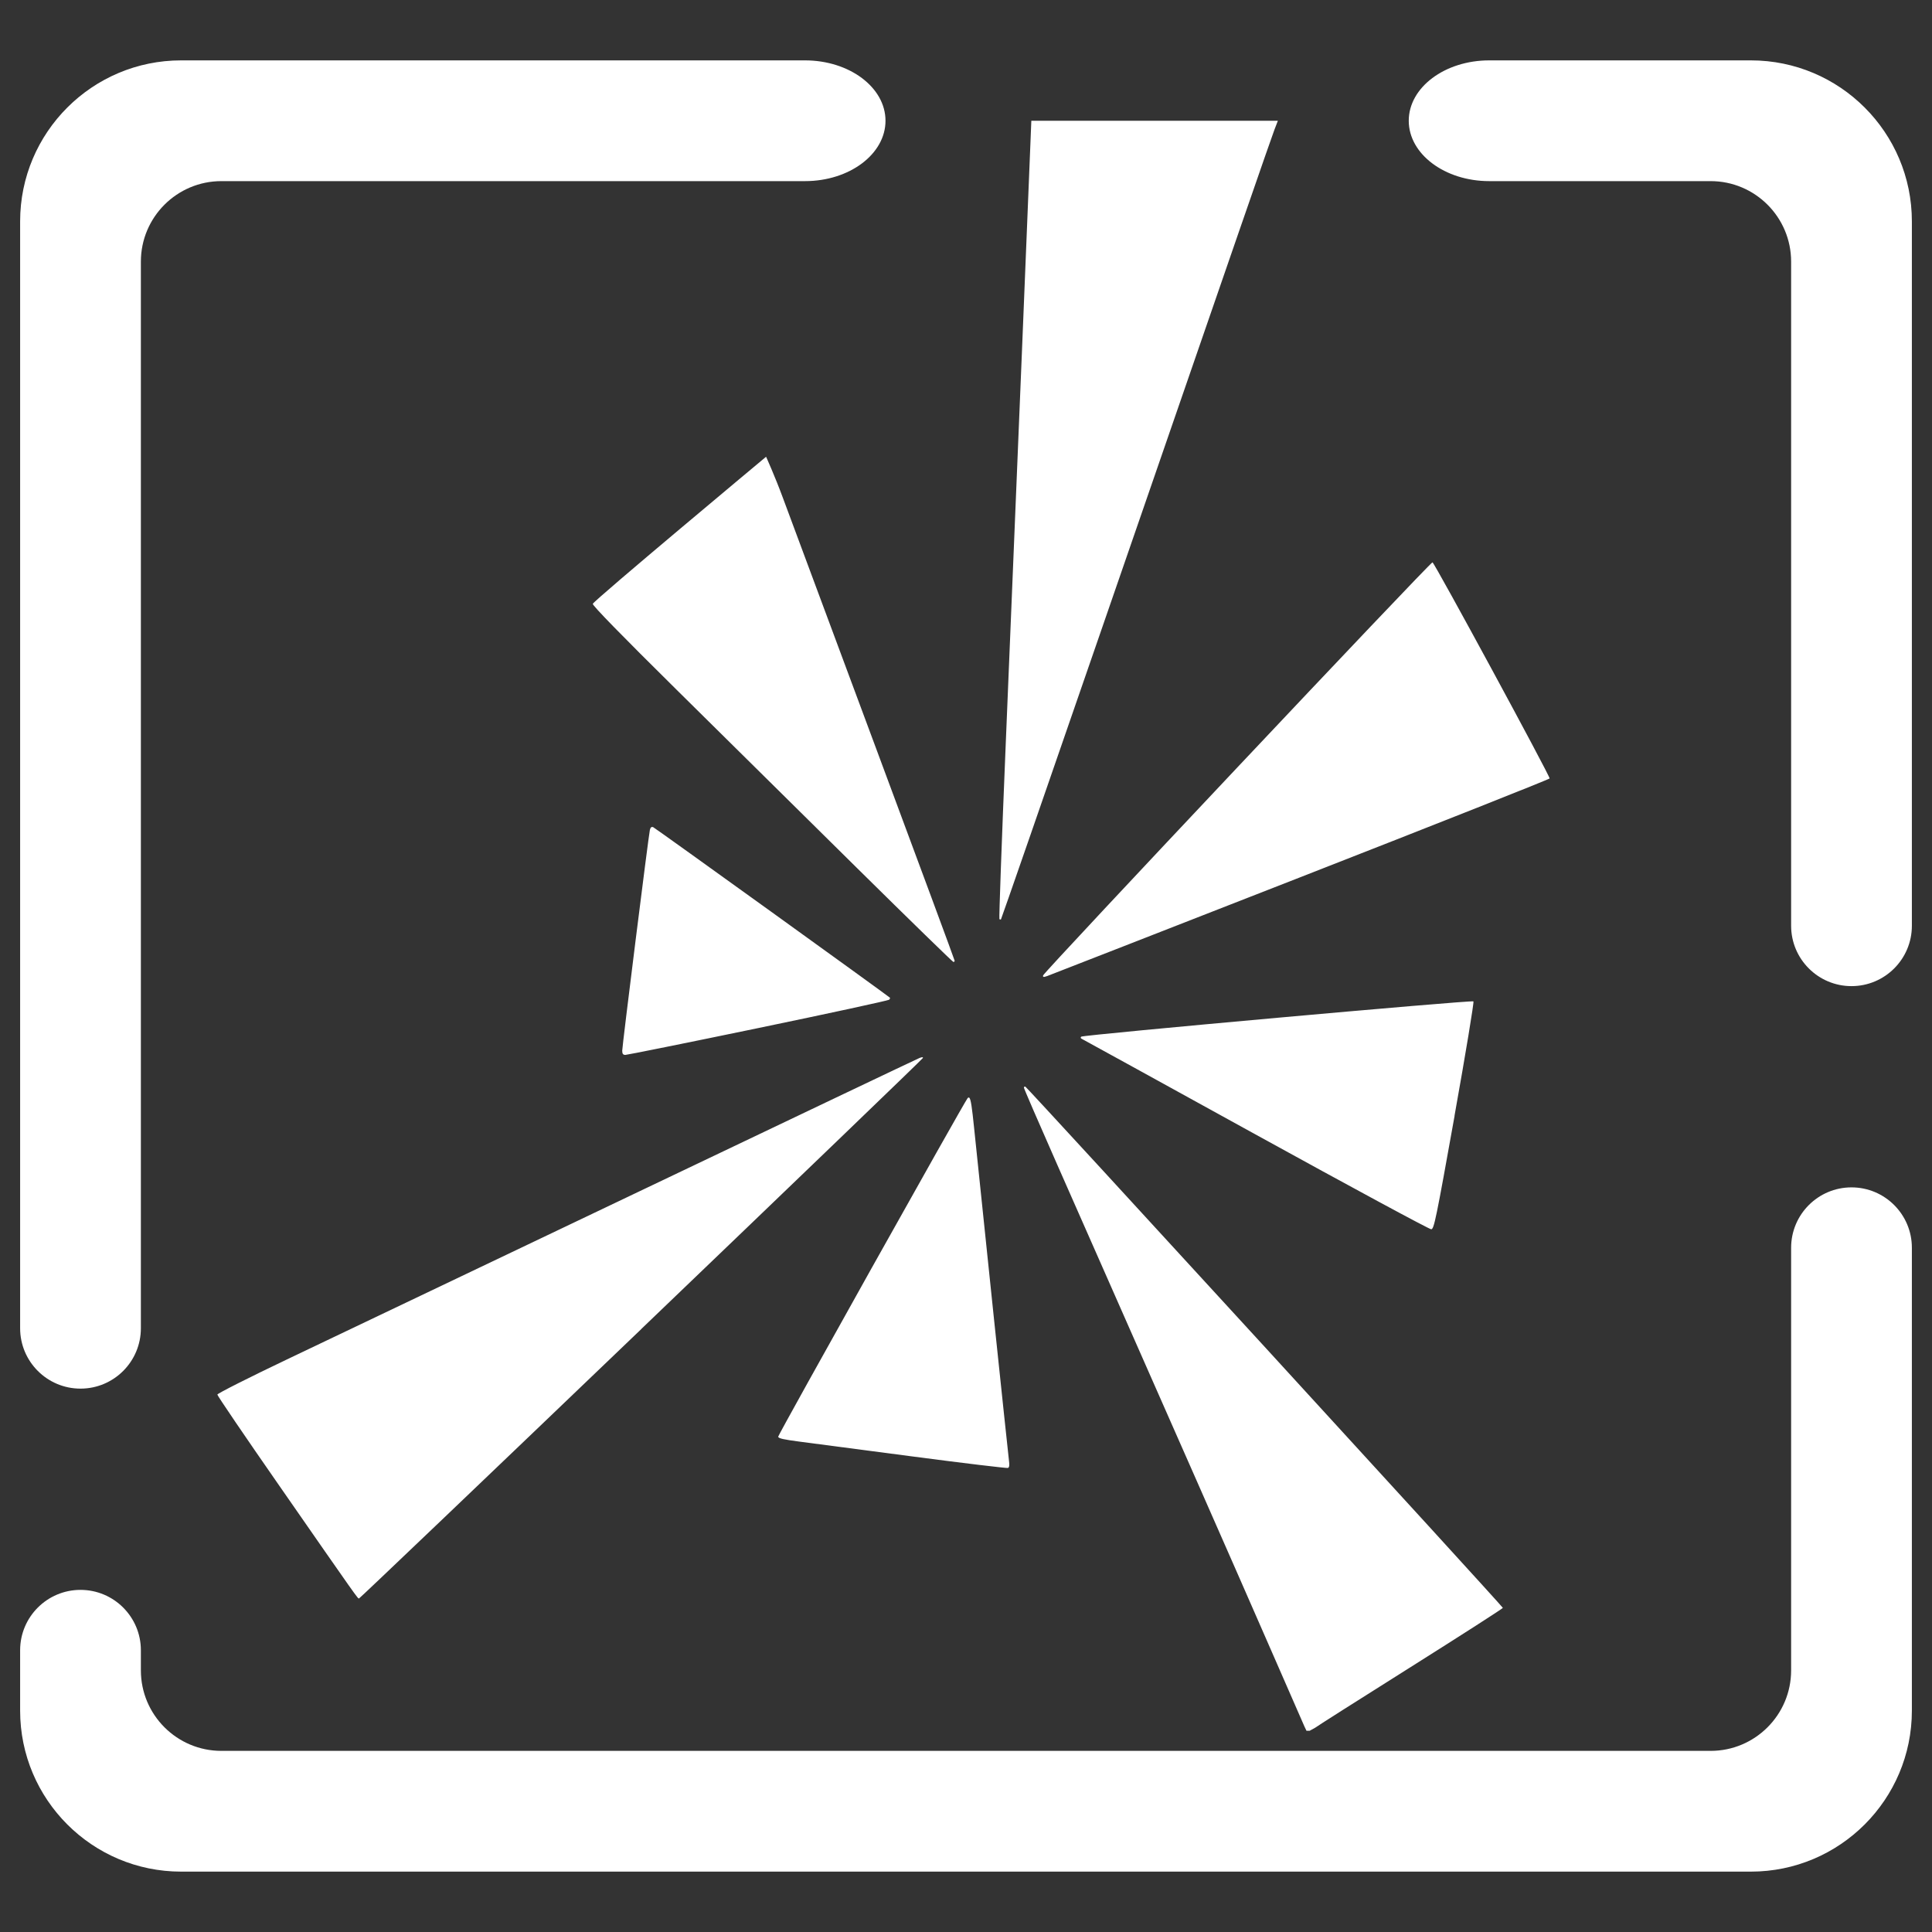 <?xml version="1.0" encoding="UTF-8" standalone="no"?><!-- Generator: Gravit.io --><svg xmlns="http://www.w3.org/2000/svg" xmlns:xlink="http://www.w3.org/1999/xlink" style="isolation:isolate" viewBox="0 0 48 48" width="48pt" height="48pt"><rect x="0" y="0" width="48" height="48" fill="#333333" stroke="none"/><linearGradient id="_lgradient_12" x1="0.062" y1="0.147" x2="0.99" y2="0.987" gradientTransform="matrix(47,0,0,45,0.5,1.5)" gradientUnits="userSpaceOnUse"><stop offset="0%" stop-opacity="1" style="stop-color:rgb(255,255,255)"/><stop offset="98.261%" stop-opacity="1" style="stop-color:rgb(255,255,255)"/></linearGradient><path d=" M 5.5 4.5 C 4.396 4.5 3.5 5.396 3.5 6.5 L 3.5 33 L 3.5 33 C 3.5 33.828 2.828 34.5 2 34.5 L 2 34.5 C 1.172 34.5 0.5 33.828 0.5 33 L 0.5 33 L 0.5 5.5 C 0.5 3.292 2.292 1.5 4.5 1.5 L 20 1.5 C 21.104 1.5 22 2.172 22 3 L 22 3 C 22 3.828 21.104 4.5 20 4.5 L 5.5 4.5 L 5.5 4.5 L 5.5 4.5 Z  M 42.5 4.5 C 43.604 4.5 44.5 5.396 44.5 6.5 L 44.5 23 L 44.5 23 C 44.5 23.828 45.172 24.5 46 24.5 L 46 24.5 C 46.828 24.5 47.5 23.828 47.5 23 L 47.5 23 L 47.5 5.5 C 47.5 3.292 45.708 1.5 43.5 1.5 L 37 1.5 C 35.896 1.5 35 2.172 35 3 L 35 3 C 35 3.828 35.896 4.5 37 4.5 L 42.5 4.5 L 42.5 4.5 L 42.5 4.5 Z  M 44.5 31 L 44.5 31 C 44.5 30.172 45.172 29.5 46 29.5 L 46 29.5 C 46.828 29.5 47.5 30.172 47.5 31 L 47.5 31 L 47.5 42.5 C 47.5 44.708 45.708 46.5 43.5 46.5 L 4.5 46.5 C 2.292 46.5 0.5 44.708 0.5 42.5 L 0.5 41 L 0.5 41 C 0.5 40.172 1.172 39.5 2 39.5 L 2 39.5 C 2.828 39.5 3.5 40.172 3.5 41 L 3.5 41 L 3.5 41.5 C 3.5 42.604 4.396 43.5 5.5 43.5 L 42.5 43.5 C 43.604 43.5 44.5 42.604 44.5 41.5 L 44.5 31 L 44.5 31 Z  M 25.623 3 L 25.607 3.4 C 25.591 3.853 25.255 12.039 24.986 18.512 C 24.888 20.876 24.818 22.822 24.83 22.834 C 24.842 22.846 24.86 22.849 24.869 22.84 C 24.879 22.831 25.987 19.636 27.332 15.74 C 30.828 5.615 31.566 3.479 31.662 3.225 L 31.748 3 L 25.623 3 L 25.623 3 Z  M 19.033 11.348 C 19.033 11.348 14.764 14.909 14.728 15.002 C 14.714 15.039 15.426 15.769 16.814 17.141 C 17.974 18.286 19.987 20.276 21.289 21.563 C 22.591 22.849 23.671 23.9 23.687 23.9 C 23.704 23.9 23.719 23.885 23.719 23.867 L 23.717 23.867 C 23.717 23.849 22.839 21.477 21.766 18.594 C 20.692 15.711 19.649 12.905 19.447 12.359 C 19.245 11.813 19.033 11.348 19.033 11.348 L 19.033 11.348 L 19.033 11.348 Z  M 35.59 13.971 C 35.544 13.955 25.935 24.15 25.916 24.234 C 25.906 24.279 25.927 24.281 26.016 24.25 C 26.077 24.229 28.906 23.123 32.305 21.795 C 35.703 20.467 38.493 19.361 38.5 19.34 C 38.516 19.29 35.643 13.988 35.59 13.971 L 35.59 13.971 L 35.59 13.971 Z  M 16.228 20.551 C 16.186 20.535 16.161 20.556 16.146 20.619 C 16.113 20.761 15.459 25.985 15.459 26.104 C 15.459 26.182 15.48 26.209 15.537 26.209 C 15.579 26.209 17.063 25.91 18.834 25.543 C 20.605 25.176 22.069 24.858 22.09 24.838 C 22.11 24.817 22.118 24.795 22.109 24.787 C 22.005 24.697 16.273 20.568 16.228 20.551 L 16.228 20.551 L 16.228 20.551 Z  M 36.607 24.879 C 36.566 24.842 26.903 25.711 26.861 25.756 C 26.844 25.774 26.847 25.797 26.871 25.807 C 26.892 25.816 28.838 26.887 31.195 28.186 C 33.552 29.484 35.516 30.545 35.559 30.541 C 35.629 30.535 35.677 30.299 36.139 27.721 L 36.137 27.721 C 36.414 26.174 36.625 24.895 36.607 24.879 L 36.607 24.879 L 36.607 24.879 Z  M 22.85 26.283 C 22.799 26.302 19.651 27.802 15.851 29.615 C 12.052 31.428 8.146 33.29 7.172 33.754 C 6.198 34.218 5.4 34.621 5.4 34.648 C 5.4 34.676 6.089 35.69 6.932 36.902 C 8.926 39.772 8.885 39.713 8.92 39.713 C 8.936 39.713 12.091 36.702 15.932 33.021 L 15.932 33.019 C 19.772 29.339 22.92 26.309 22.928 26.287 C 22.938 26.261 22.91 26.26 22.85 26.283 L 22.85 26.283 L 22.85 26.283 Z  M 25.475 26.998 C 25.456 26.991 25.439 27.002 25.439 27.023 C 25.439 27.044 25.808 27.897 26.258 28.916 C 26.707 29.936 28.269 33.473 29.726 36.777 C 31.184 40.082 32.381 42.837 32.408 42.893 L 32.459 43 L 32.539 43 C 32.587 42.973 32.677 42.925 32.68 42.922 C 32.691 42.907 33.744 42.239 35.019 41.436 C 36.295 40.632 37.338 39.963 37.338 39.947 C 37.338 39.912 25.523 27.016 25.475 26.998 L 25.475 26.998 L 25.475 26.998 Z  M 24.082 27.273 C 24.069 27.261 24.055 27.267 24.039 27.285 C 23.96 27.374 19.334 35.642 19.334 35.693 C 19.334 35.736 19.466 35.765 19.873 35.818 C 20.169 35.857 21.44 36.024 22.699 36.189 C 23.958 36.355 25.013 36.48 25.041 36.471 C 25.076 36.458 25.084 36.406 25.068 36.293 C 25.048 36.145 24.36 29.581 24.201 28.02 C 24.149 27.512 24.121 27.311 24.082 27.273 L 24.082 27.273 L 24.082 27.273 Z " fill-rule="evenodd" fill="url(#_lgradient_12)"/></svg>